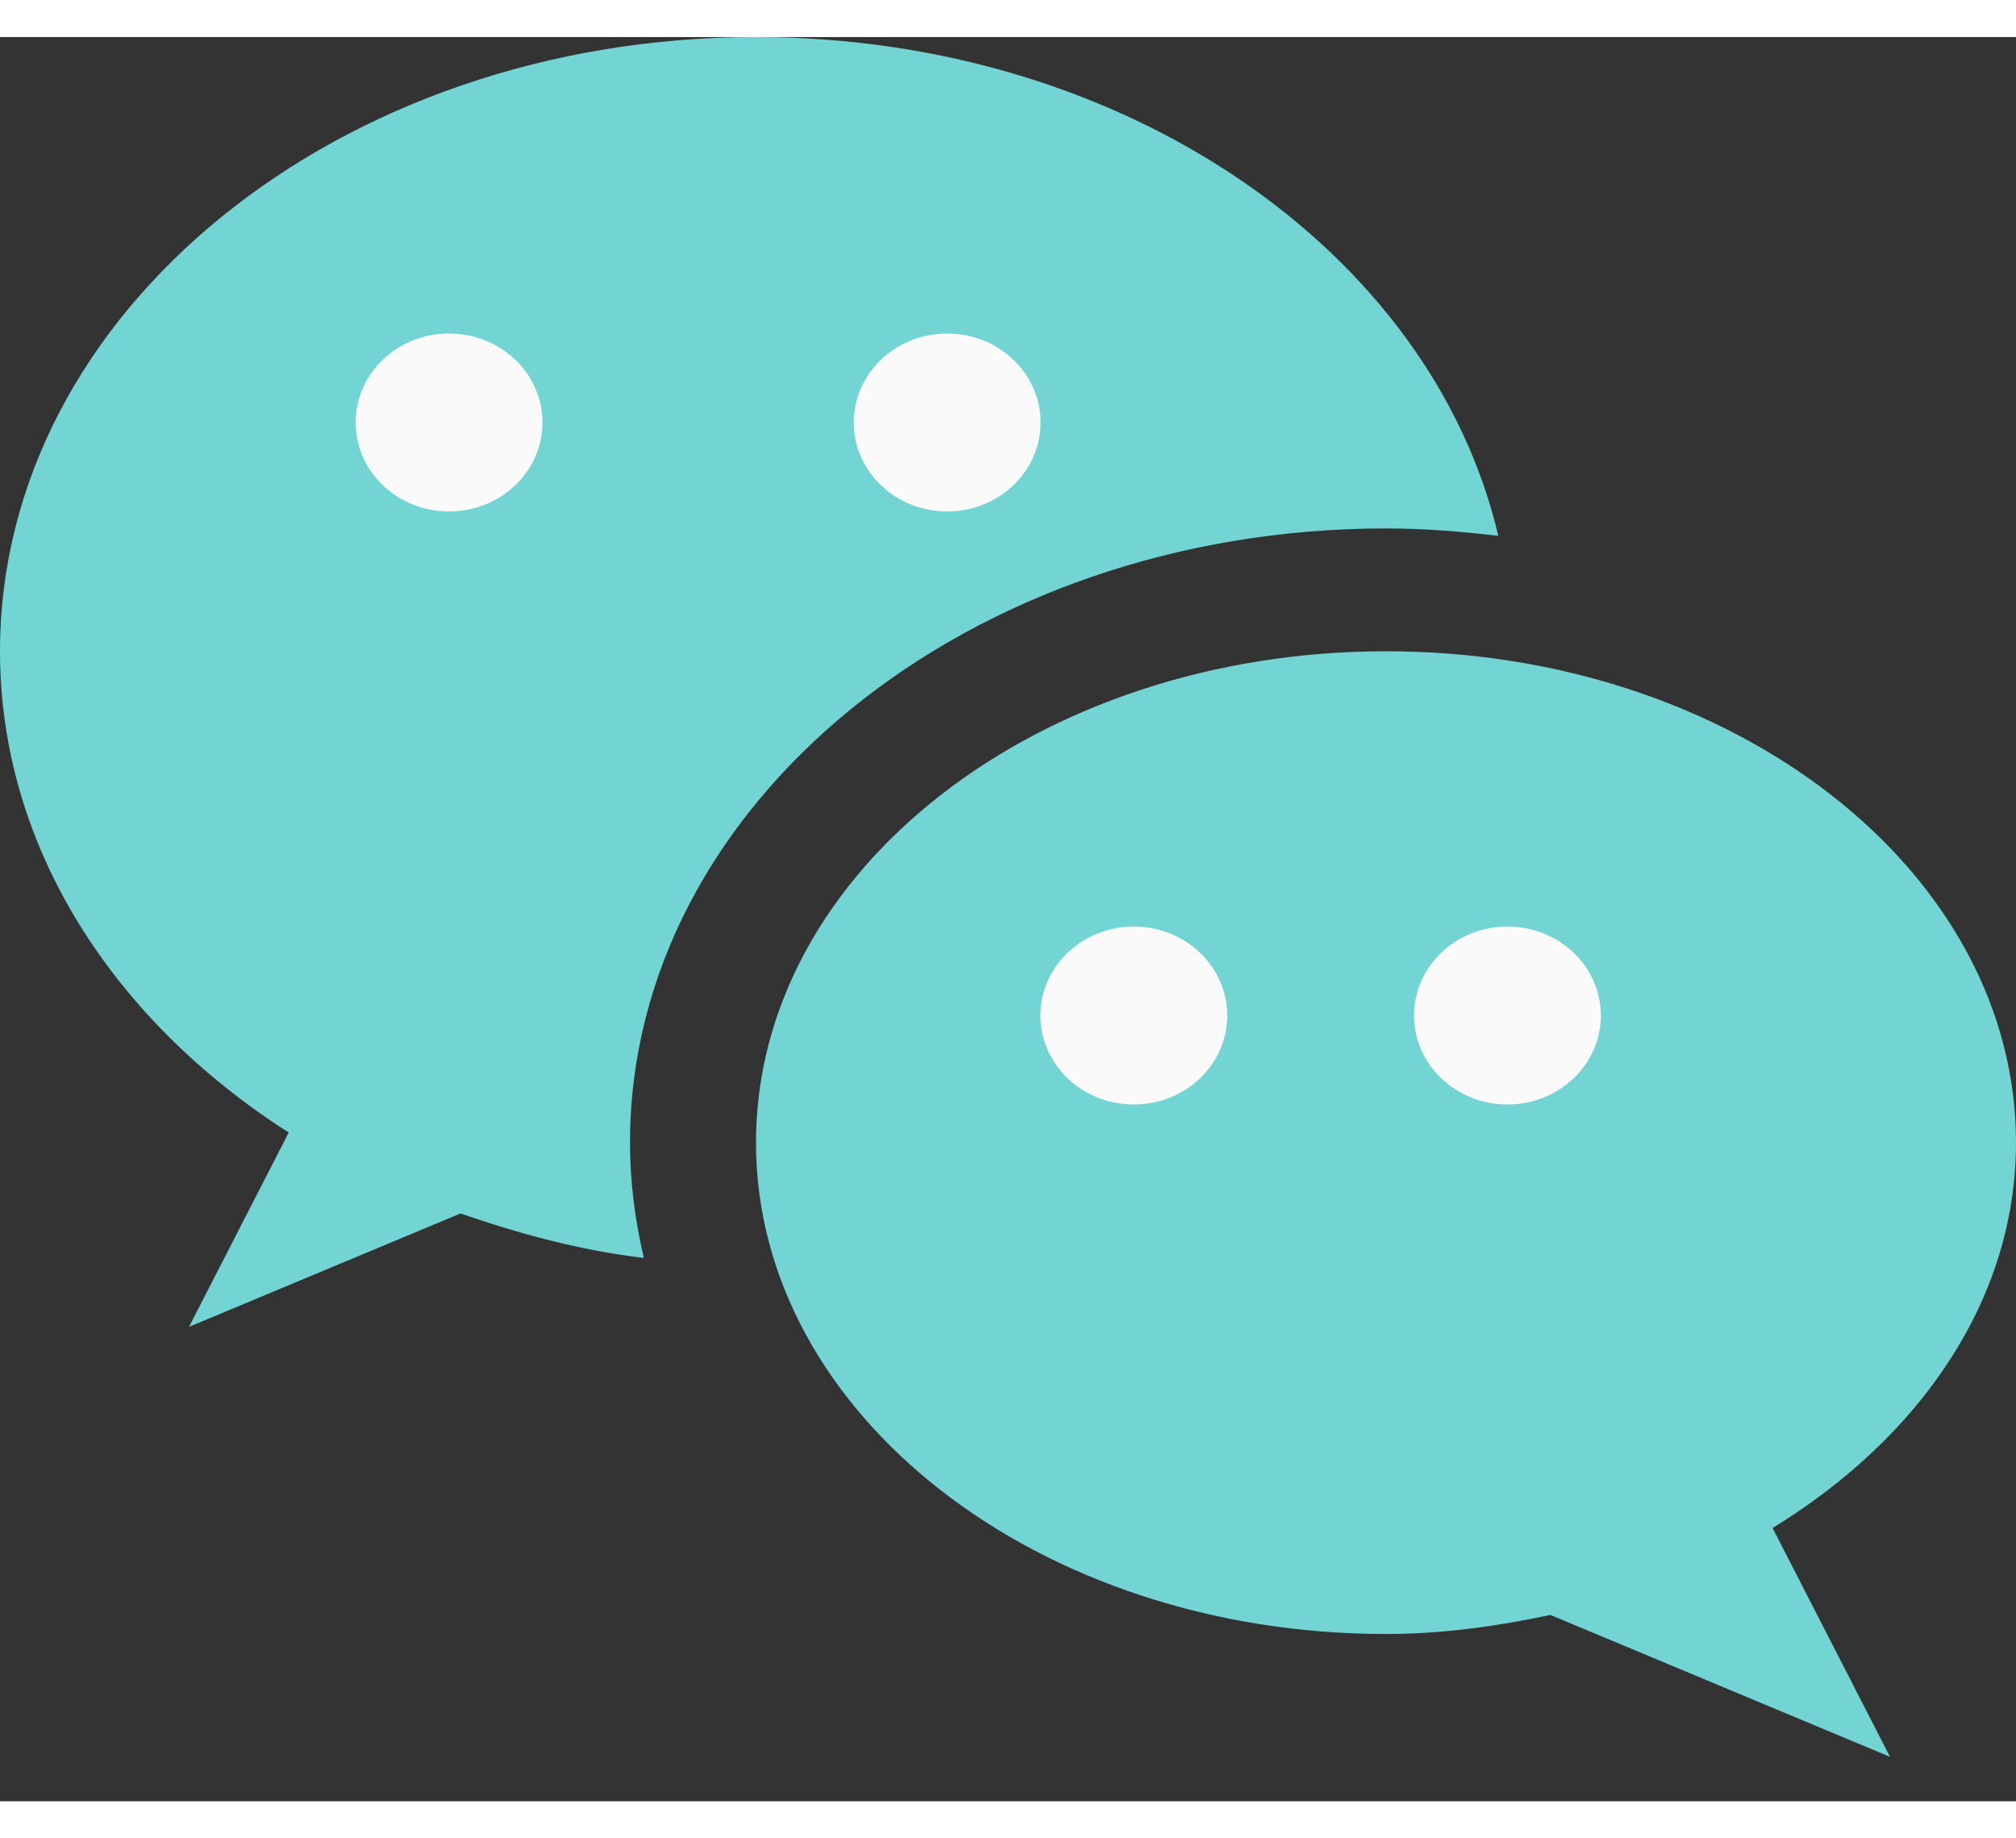 <svg xmlns="http://www.w3.org/2000/svg" width="34" height="31" viewBox="0 0 24 21" fill="none">
<rect x="0" y="0" width="24" height="21" fill="#333333" stroke="none"/>
<path d="M24 13.16C24 9.93 20.642 7.311 16.5 7.311C12.358 7.311 9 9.93 9 13.16C9 16.39 12.358 19.009 16.5 19.009C17.181 19.009 17.829 18.915 18.457 18.782L22.5 20.471L21.102 17.747C22.854 16.676 24 15.03 24 13.16Z" fill="#73D4D4"/>
<path d="M9 0C4.029 0 0 3.274 0 7.311C0 9.639 1.347 11.703 3.437 13.04L2.25 15.353L5.482 14.003C6.176 14.243 6.896 14.441 7.665 14.533C7.56 14.087 7.5 13.629 7.5 13.16C7.5 9.128 11.537 5.849 16.5 5.849C16.954 5.849 17.398 5.885 17.837 5.938C17.044 2.557 13.392 0 9 0Z" fill="#73D4D4"/>
<ellipse cx="5.346" cy="4.588" rx="1.112" ry="1.059" fill="#FAFAFA"/>
<ellipse cx="11.276" cy="4.588" rx="1.112" ry="1.059" fill="#FAFAFA"/>
<ellipse cx="13.498" cy="11.647" rx="1.112" ry="1.059" fill="#FAFAFA"/>
<ellipse cx="17.946" cy="11.647" rx="1.112" ry="1.059" fill="#FAFAFA"/>
</svg>